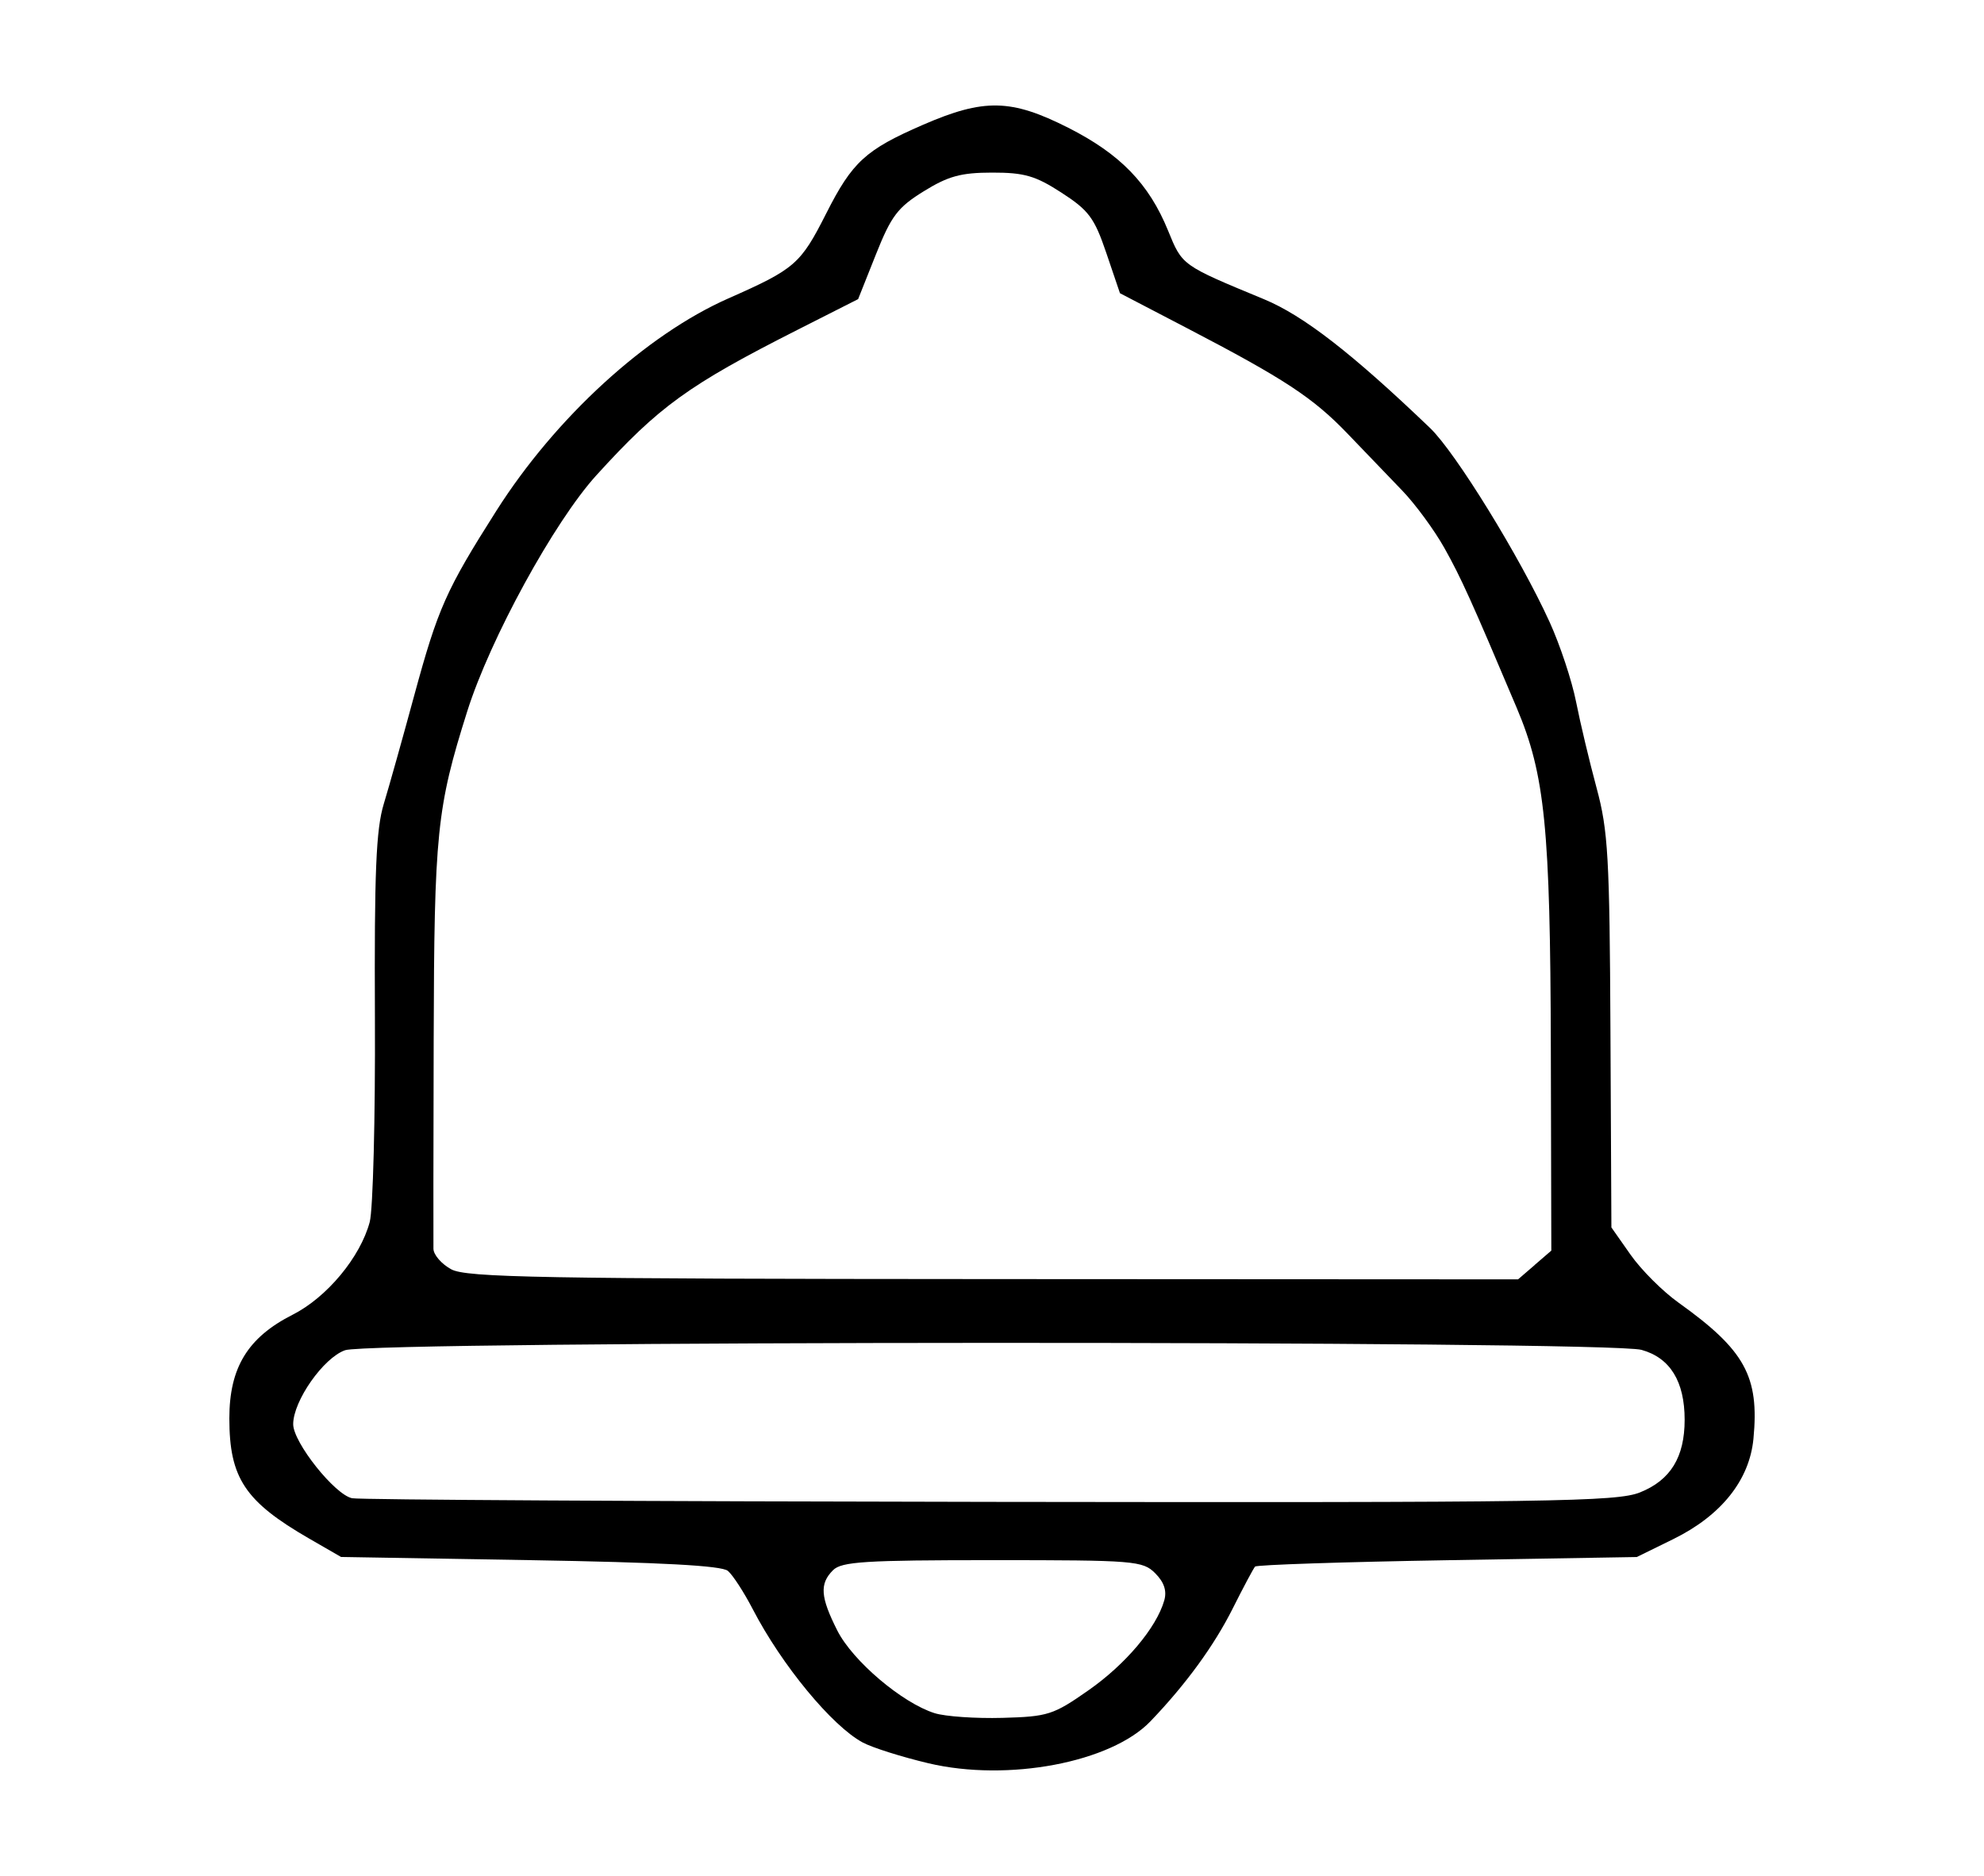 <?xml version="1.0" encoding="UTF-8" standalone="no"?>
<svg
   xmlns:dc="http://purl.org/dc/elements/1.1/"
   xmlns:cc="http://creativecommons.org/ns#"
   xmlns:rdf="http://www.w3.org/1999/02/22-rdf-syntax-ns#"
   xmlns:svg="http://www.w3.org/2000/svg"
   xmlns="http://www.w3.org/2000/svg"
   xmlns:sodipodi="http://sodipodi.sourceforge.net/DTD/sodipodi-0.dtd"
   xmlns:inkscape="http://www.inkscape.org/namespaces/inkscape"
   width="64.792mm"
   height="61.262mm"
   viewBox="0 0 64.792 61.262"
   version="1.1"
   id="svg169"
   inkscape:version="1.0.1 (3bc2e813f5, 2020-09-07)"
   sodipodi:docname="notification.svg">
  <defs
     id="defs163">
    <clipPath
       clipPathUnits="userSpaceOnUse"
       id="clipEmfPath1-9">
      <path
         d="M 0,0 H 244.883 V 231.543 H 0 Z"
         id="path73" />
    </clipPath>
  </defs>
  <sodipodi:namedview
     id="base"
     pagecolor="#ffffff"
     bordercolor="#666666"
     borderopacity="1.0"
     inkscape:pageopacity="0.0"
     inkscape:pageshadow="2"
     inkscape:zoom="1.025543"
     inkscape:cx="218.38586"
     inkscape:cy="137.39969"
     inkscape:document-units="mm"
     inkscape:current-layer="layer1"
     inkscape:document-rotation="0"
     showgrid="false"
     inkscape:window-width="1366"
     inkscape:window-height="715"
     inkscape:window-x="-8"
     inkscape:window-y="-8"
     inkscape:window-maximized="1"
     inkscape:object-paths="true"
     inkscape:snap-intersection-paths="true"
     inkscape:snap-smooth-nodes="true"
     inkscape:snap-nodes="false"
     inkscape:snap-global="false" />
  <g
     inkscape:label="Layer 1"
     inkscape:groupmode="layer"
     id="layer1"
     transform="translate(-24.3,-121.315)">
    <path
       style="fill:#000000;stroke-width:0.208"
       d="m 54.623,178.901 c -0.867,-0.205 -1.833,-0.51 -2.147,-0.678 -1.004,-0.538 -2.646,-2.528 -3.593,-4.355 -0.287,-0.553 -0.652,-1.116 -0.813,-1.251 -0.203,-0.171 -2.169,-0.277 -6.462,-0.35 l -6.17,-0.104 -1.042,-0.601 c -2.096,-1.21 -2.606,-1.977 -2.606,-3.926 0,-1.658 0.601,-2.642 2.068,-3.385 1.119,-0.567 2.208,-1.877 2.516,-3.026 0.108,-0.404 0.185,-3.407 0.17,-6.675 -0.021,-4.764 0.036,-6.147 0.29,-6.983 0.174,-0.573 0.622,-2.168 0.995,-3.544 0.773,-2.843 1.038,-3.439 2.682,-6.028 1.933,-3.044 4.885,-5.746 7.579,-6.936 2.173,-0.96 2.354,-1.117 3.192,-2.773 0.853,-1.685 1.283,-2.08 3.16,-2.895 1.995,-0.866 2.879,-0.848 4.746,0.097 1.695,0.858 2.632,1.824 3.257,3.356 0.469,1.149 0.437,1.126 3.134,2.243 1.287,0.533 2.883,1.771 5.425,4.208 0.831,0.797 2.935,4.211 3.901,6.332 0.34,0.745 0.729,1.918 0.865,2.606 0.136,0.688 0.438,1.954 0.67,2.814 0.377,1.396 0.426,2.247 0.453,7.959 l 0.031,6.395 0.628,0.894 c 0.345,0.492 1.048,1.194 1.561,1.56 2.173,1.552 2.645,2.41 2.45,4.447 -0.13,1.354 -1.054,2.51 -2.62,3.279 l -1.19,0.584 -6.184,0.104 c -3.401,0.057 -6.228,0.151 -6.281,0.208 -0.053,0.057 -0.381,0.672 -0.729,1.366 -0.608,1.214 -1.53,2.479 -2.686,3.685 -1.29,1.347 -4.657,1.985 -7.25,1.373 z m 5.227,-2.386 c 1.212,-0.848 2.217,-2.041 2.472,-2.934 0.089,-0.312 -0.005,-0.594 -0.296,-0.886 -0.407,-0.407 -0.665,-0.428 -5.311,-0.428 -4.162,0 -4.932,0.048 -5.211,0.328 -0.444,0.444 -0.413,0.875 0.141,1.972 0.501,0.992 2.119,2.365 3.179,2.698 0.344,0.108 1.339,0.177 2.212,0.153 1.49,-0.041 1.662,-0.096 2.814,-0.903 z m 18.011,-6.462 c 0.994,-0.398 1.455,-1.149 1.455,-2.371 0,-1.253 -0.475,-2.023 -1.407,-2.282 -1.124,-0.312 -41.442,-0.302 -42.339,0.011 -0.706,0.246 -1.695,1.656 -1.695,2.416 0,0.597 1.365,2.31 1.926,2.418 0.259,0.05 9.638,0.103 20.842,0.119 18.355,0.026 20.455,-0.005 21.217,-0.31 z m -3.443,-7.426 0.544,-0.469 -0.016,-6.62 c -0.018,-7.19 -0.191,-8.92 -1.111,-11.098 -1.487,-3.519 -1.819,-4.253 -2.366,-5.23 -0.327,-0.583 -0.947,-1.428 -1.378,-1.876 -0.431,-0.448 -1.234,-1.284 -1.785,-1.858 -1.126,-1.173 -2.062,-1.788 -5.231,-3.439 l -2.2,-1.146 -0.445,-1.312 c -0.39,-1.148 -0.572,-1.394 -1.462,-1.97 -0.854,-0.554 -1.216,-0.658 -2.267,-0.657 -1.018,7.9e-4 -1.434,0.115 -2.234,0.61 -0.852,0.527 -1.061,0.804 -1.563,2.065 l -0.58,1.457 -1.98,1.003 c -3.565,1.806 -4.522,2.499 -6.567,4.749 -1.377,1.515 -3.471,5.341 -4.218,7.709 -0.996,3.155 -1.079,3.966 -1.096,10.74 -0.009,3.551 -0.013,6.618 -0.008,6.815 0.004,0.197 0.266,0.498 0.582,0.669 0.495,0.268 2.924,0.312 17.706,0.319 l 17.133,0.009 0.544,-0.469 z"
       id="path1005" />
  </g>
</svg>
